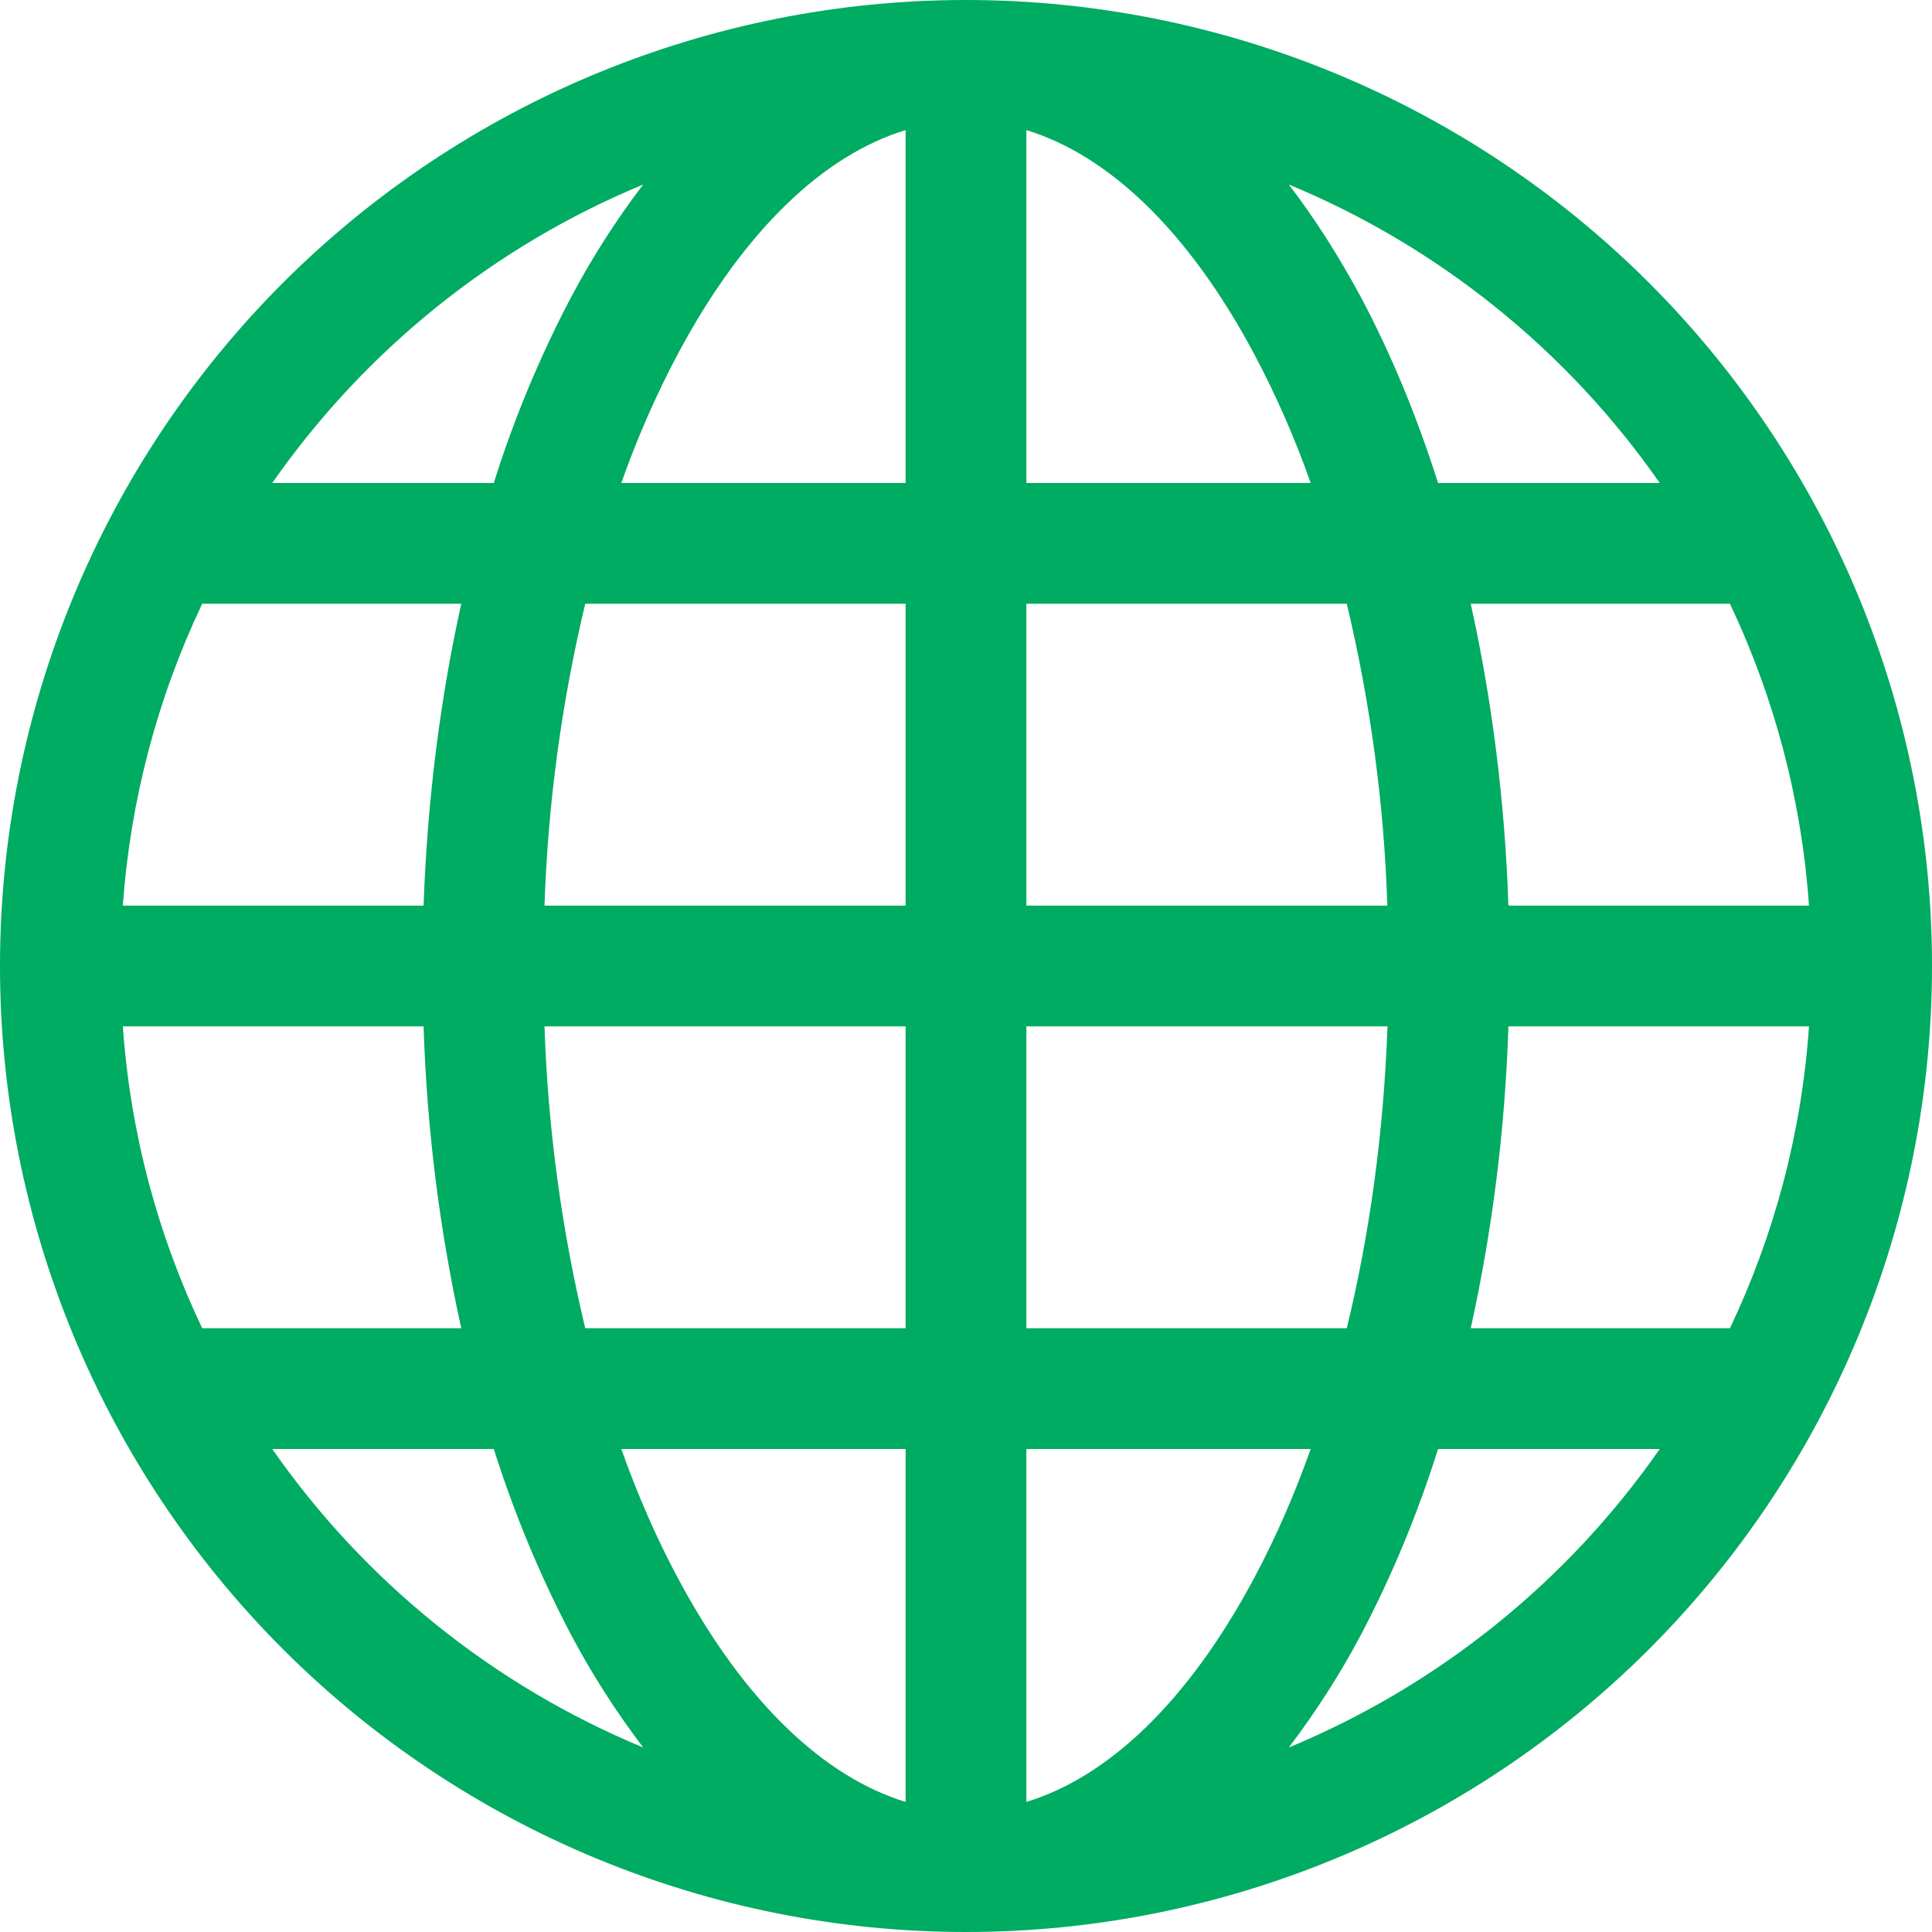 <svg width="12" height="12" viewBox="0 0 12 12" fill="none" xmlns="http://www.w3.org/2000/svg">
<path d="M0 6C0 4.409 0.632 2.883 1.757 1.757C2.883 0.632 4.409 0 6 0C7.591 0 9.117 0.632 10.243 1.757C11.368 2.883 12 4.409 12 6C12 7.591 11.368 9.117 10.243 10.243C9.117 11.368 7.591 12 6 12C4.409 12 2.883 11.368 1.757 10.243C0.632 9.117 0 7.591 0 6ZM5.625 0.808C5.122 0.961 4.624 1.423 4.21 2.199C4.073 2.457 3.956 2.725 3.859 3H5.625V0.808ZM3.067 3C3.192 2.602 3.353 2.215 3.547 1.846C3.677 1.601 3.827 1.366 3.995 1.146C3.066 1.531 2.267 2.175 1.691 3H3.067ZM2.631 5.625C2.654 4.967 2.735 4.337 2.865 3.75H1.256C0.976 4.339 0.809 4.975 0.763 5.625H2.631ZM3.635 3.75C3.488 4.365 3.403 4.993 3.382 5.625H5.625V3.75H3.635ZM6.375 3.75V5.625H8.617C8.597 4.993 8.512 4.365 8.365 3.75H6.375ZM3.382 6.375C3.403 7.007 3.488 7.635 3.635 8.25H5.625V6.375H3.382ZM6.375 6.375V8.25H8.365C8.505 7.676 8.594 7.044 8.618 6.375H6.375ZM3.859 9C3.962 9.29 4.08 9.558 4.21 9.801C4.624 10.577 5.123 11.039 5.625 11.192V9H3.859ZM3.995 10.854C3.827 10.633 3.677 10.399 3.547 10.154C3.353 9.785 3.193 9.398 3.067 9H1.691C2.266 9.825 3.066 10.469 3.995 10.854ZM2.865 8.25C2.729 7.634 2.651 7.006 2.631 6.375H0.763C0.81 7.043 0.982 7.675 1.256 8.25H2.865ZM8.005 10.854C8.934 10.469 9.734 9.825 10.309 9H8.932C8.807 9.398 8.647 9.785 8.453 10.154C8.323 10.399 8.173 10.633 8.005 10.854ZM6.375 9V11.192C6.878 11.039 7.376 10.577 7.79 9.801C7.92 9.558 8.038 9.29 8.141 9H6.375ZM9.135 8.25H10.745C11.018 7.675 11.19 7.043 11.236 6.375H9.369C9.349 7.006 9.271 7.634 9.135 8.25ZM11.236 5.625C11.191 4.975 11.024 4.339 10.745 3.75H9.135C9.265 4.337 9.347 4.967 9.369 5.625H11.236ZM8.453 1.846C8.638 2.194 8.799 2.581 8.932 3H10.309C9.734 2.175 8.934 1.531 8.005 1.146C8.168 1.359 8.318 1.595 8.453 1.846ZM8.141 3C8.044 2.725 7.927 2.457 7.79 2.199C7.376 1.423 6.878 0.962 6.375 0.808V3H8.141Z" fill="#00AB62"/>
</svg>
